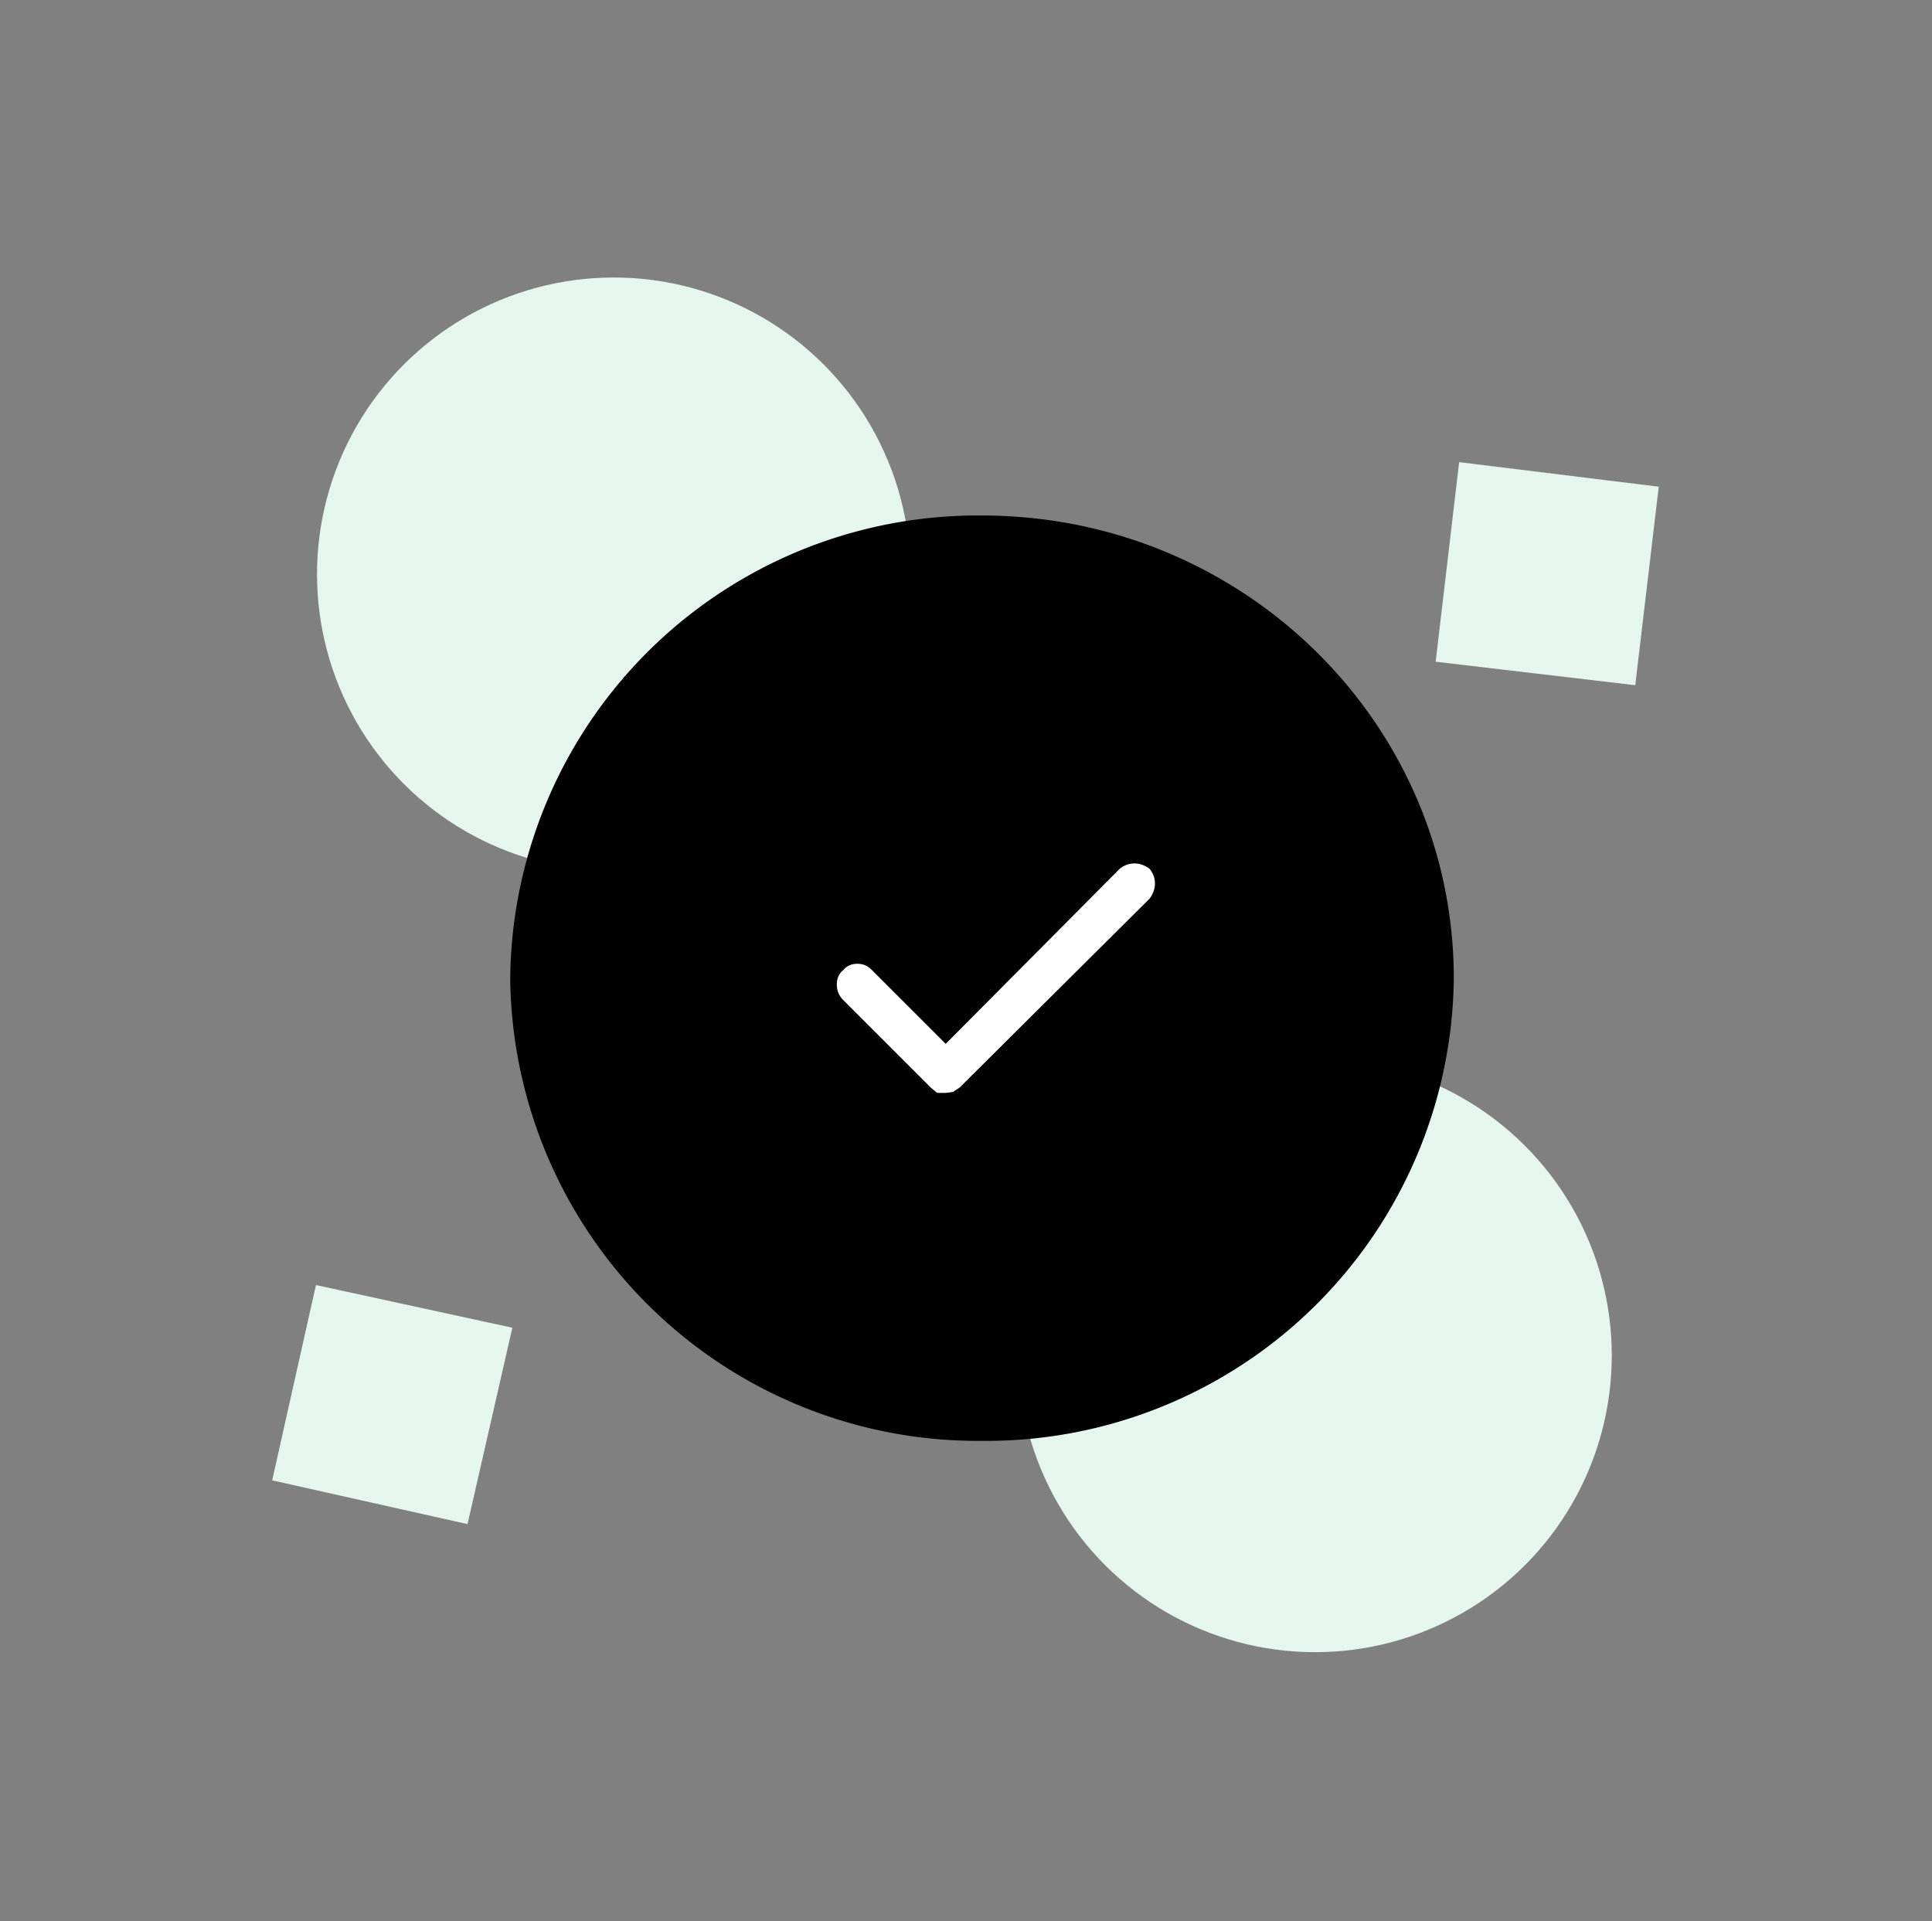 <svg xmlns="http://www.w3.org/2000/svg" viewBox="0 0 181 180">
    <rect x="0" y="0" width="181" height="180" fill="#808080" stroke="none"/>
    <circle cx="123.2" cy="127" r="27.8" transform="rotate(-90 123.2 127)" fill="#E5F6EF"/>
    <circle cx="57.5" cy="53.8" r="27.8" transform="rotate(-90 57.5 53.8)" fill="#E5F6EF"/>
    <path fill="#E5F6EF" d="m134.5 62 2.2-18.7 18.7 2.3-2.2 18.6zm-109 76.7 4.1-18.3 18.4 4-4.2 18.4z"/>
    <path d="M92 48.3a43.8 43.8 0 0 0-44.2 43.4A43.8 43.8 0 0 0 92 135a43.8 43.8 0 0 0 44.2-43.3c0-24-19.8-43.4-44.2-43.4"
          fill="inherit"/>
    <path d="M88.6 102.4h-.8l-.6-.5-8.3-8.3a2 2 0 0 1-.5-1.4c0-.5.2-1 .6-1.3.3-.4.8-.6 1.3-.6.6 0 1 .2 1.4.6l6.9 6.9 16.3-16.4c.4-.3.8-.5 1.4-.5.5 0 1 .2 1.4.5.3.4.5.8.5 1.4 0 .5-.2 1-.5 1.4l-17.8 17.7-.6.4z"
          fill="#fff"/>
</svg>